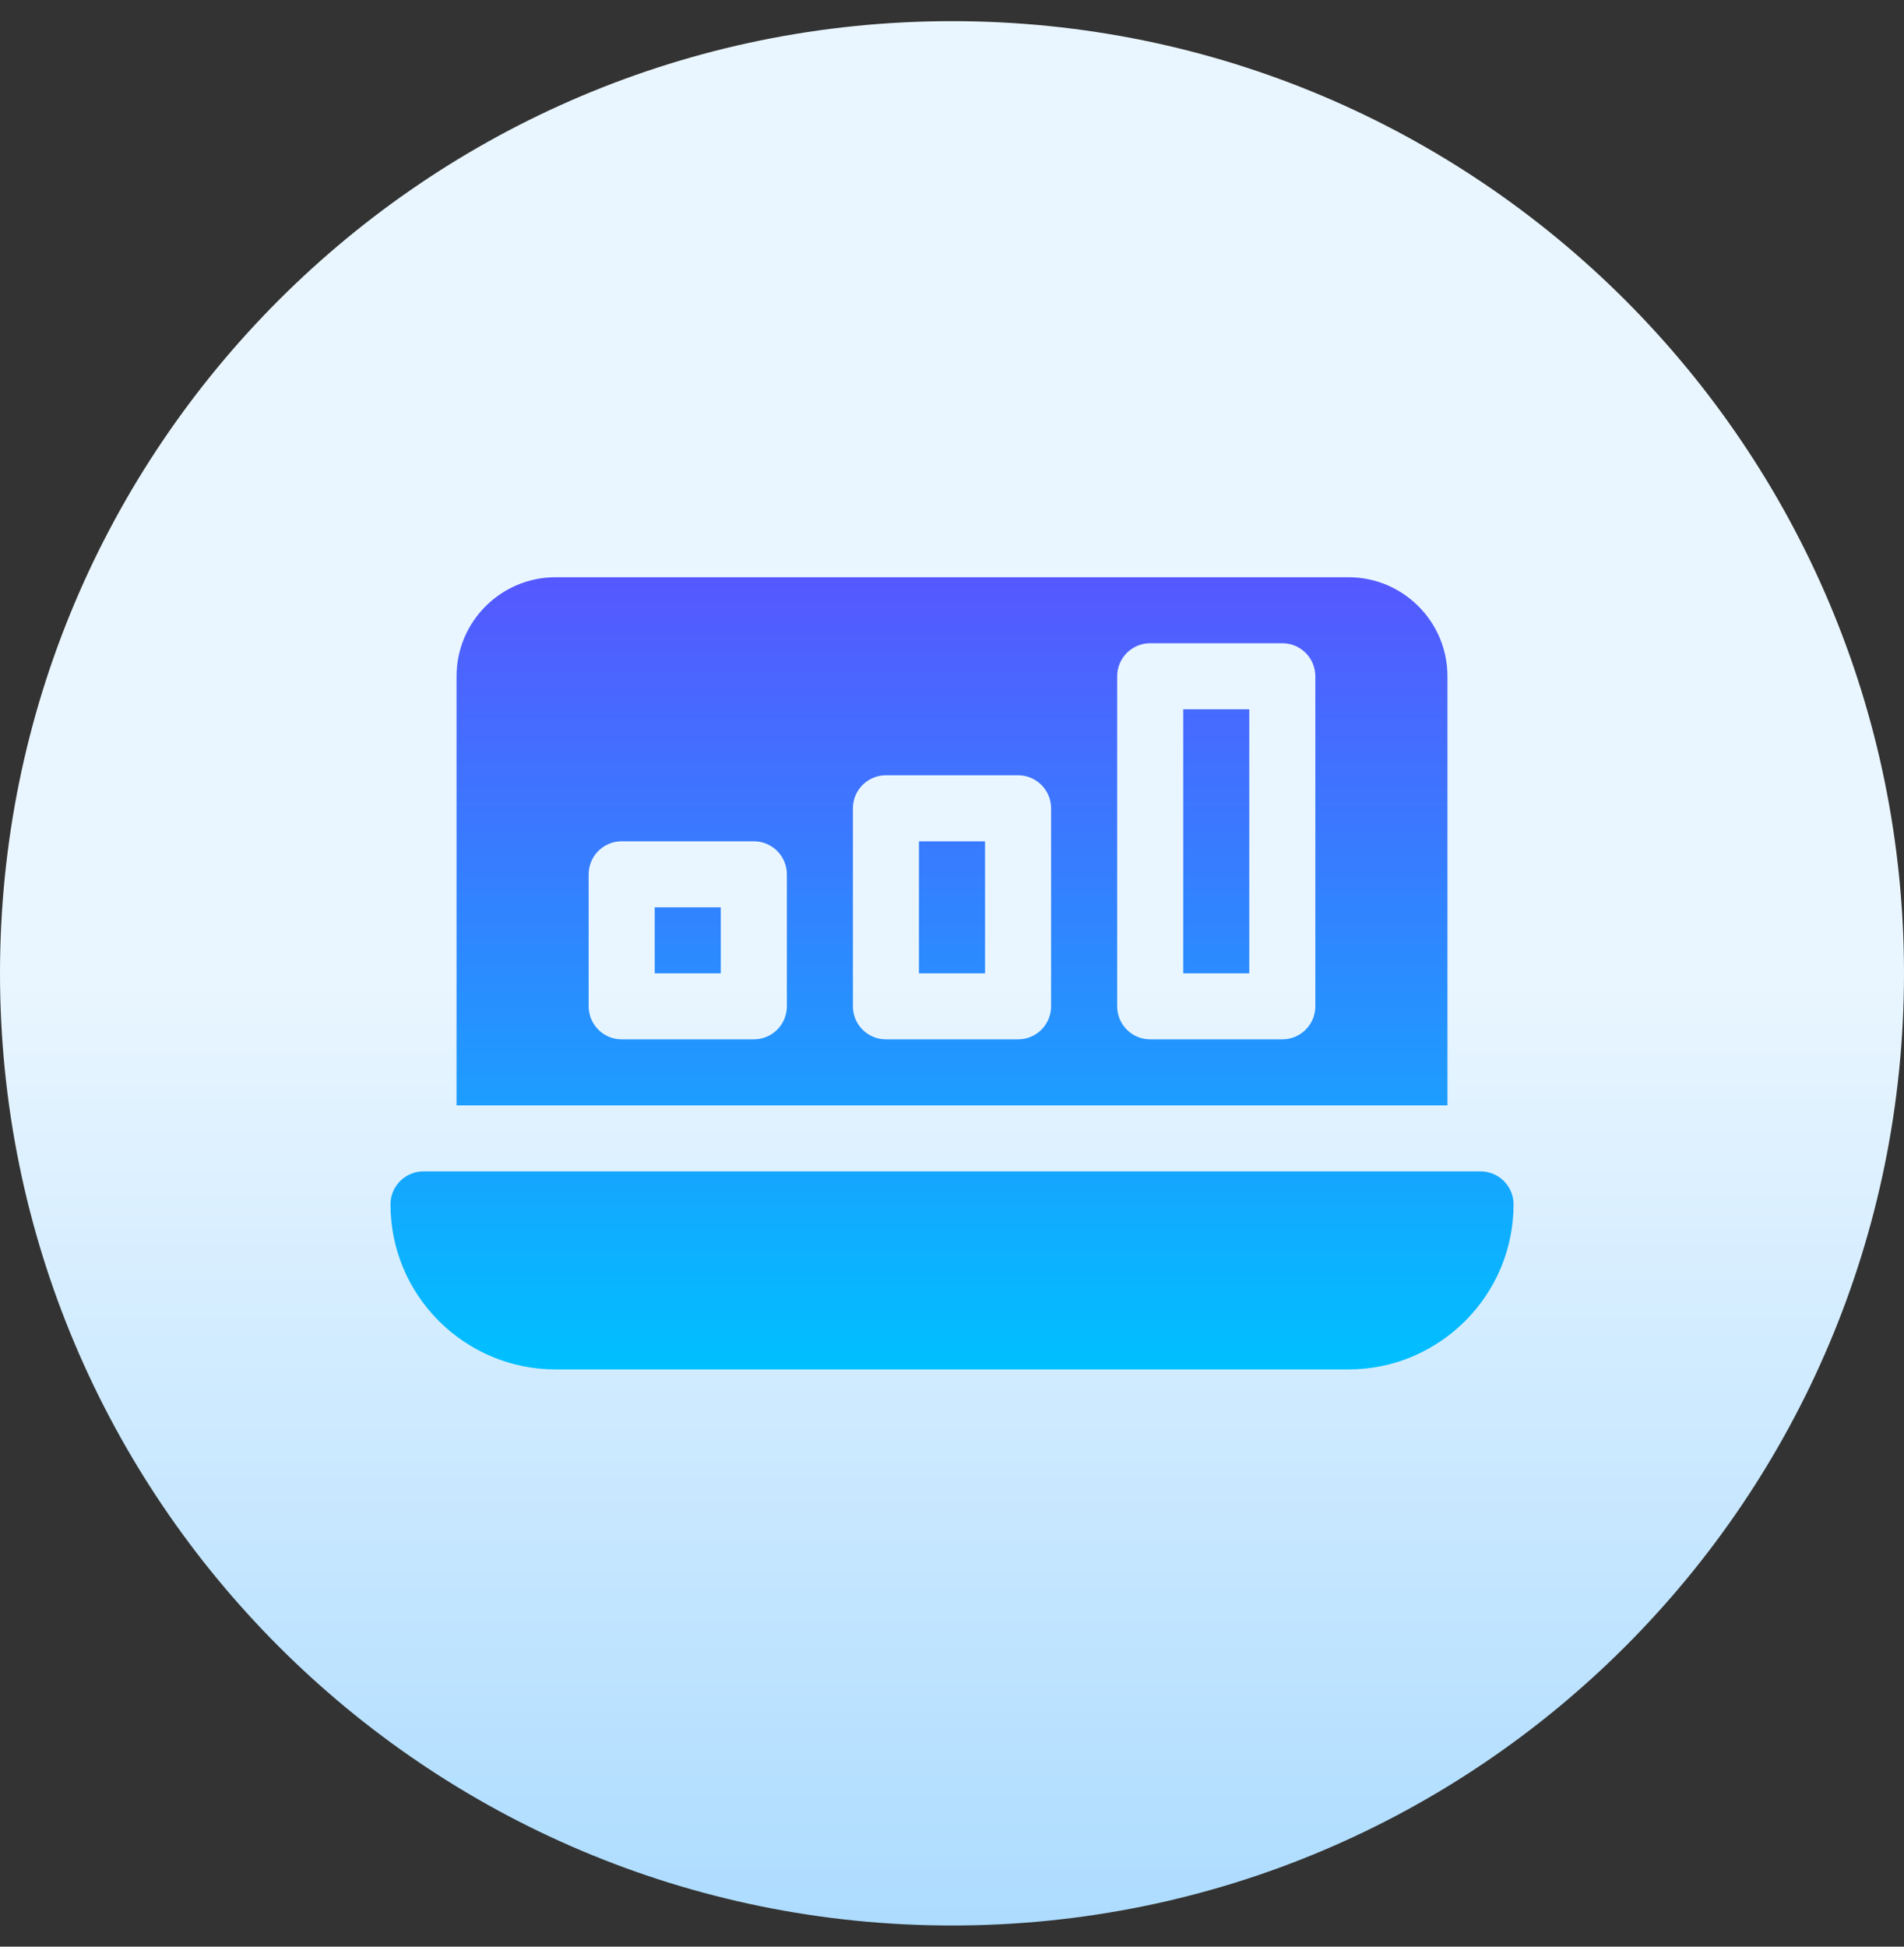 <svg width="45" height="46" viewBox="0 0 45 46" fill="none" xmlns="http://www.w3.org/2000/svg">
<rect x="0" y="0" width="45" height="46" fill="#333333" stroke="none"/>
<g clip-path="url(#clip0_2577_6350)">
<path d="M22.5 45.5C34.926 45.5 45 35.426 45 23C45 10.574 34.926 0.5 22.5 0.5C10.074 0.5 0 10.574 0 23C0 35.426 10.074 45.5 22.5 45.5Z" fill="url(#paint0_linear_2577_6350)"/>
<path d="M34.991 27.68H10.009C9.578 27.68 9.229 28.029 9.229 28.46C9.229 30.611 10.98 32.36 13.132 32.36H31.868C34.02 32.36 35.772 30.611 35.772 28.46C35.772 28.029 35.422 27.68 34.991 27.68ZM27.965 23H29.526V16.76H27.965V23ZM21.719 23H23.281V19.88H21.719V23ZM15.474 23H17.035V21.44H15.474V23ZM34.21 15.98C34.21 14.689 33.16 13.64 31.868 13.64H13.132C11.84 13.64 10.79 14.689 10.79 15.98V26.12H34.21V15.98H34.21ZM18.597 23.78C18.597 24.211 18.247 24.56 17.816 24.56H14.693C14.262 24.56 13.913 24.211 13.913 23.78V20.66C13.913 20.229 14.262 19.88 14.693 19.88H17.816C18.247 19.88 18.597 20.229 18.597 20.66V23.78ZM24.842 23.78C24.842 24.211 24.493 24.56 24.061 24.56H20.939C20.507 24.56 20.158 24.211 20.158 23.78V19.1C20.158 18.669 20.507 18.32 20.939 18.32H24.061C24.493 18.32 24.842 18.669 24.842 19.1V23.78ZM31.087 23.78C31.087 24.211 30.738 24.56 30.307 24.56H27.184C26.753 24.56 26.404 24.211 26.404 23.78V15.98C26.404 15.549 26.753 15.2 27.184 15.2H30.307C30.738 15.2 31.087 15.549 31.087 15.98V23.78Z" fill="url(#paint1_linear_2577_6350)"/>
</g>
<defs>
<linearGradient id="paint0_linear_2577_6350" x1="22.5" y1="45.5" x2="22.5" y2="0.5" gradientUnits="userSpaceOnUse">
<stop stop-color="#ADDCFF"/>
<stop offset="0.503" stop-color="#EAF6FF"/>
<stop offset="1" stop-color="#EAF6FF"/>
</linearGradient>
<linearGradient id="paint1_linear_2577_6350" x1="22.5" y1="32.36" x2="22.5" y2="13.64" gradientUnits="userSpaceOnUse">
<stop stop-color="#00C0FF"/>
<stop offset="1" stop-color="#5558FF"/>
</linearGradient>
<clipPath id="clip0_2577_6350">
<rect width="45" height="45" fill="white" transform="translate(0 0.5)"/>
</clipPath>
</defs>
</svg>
